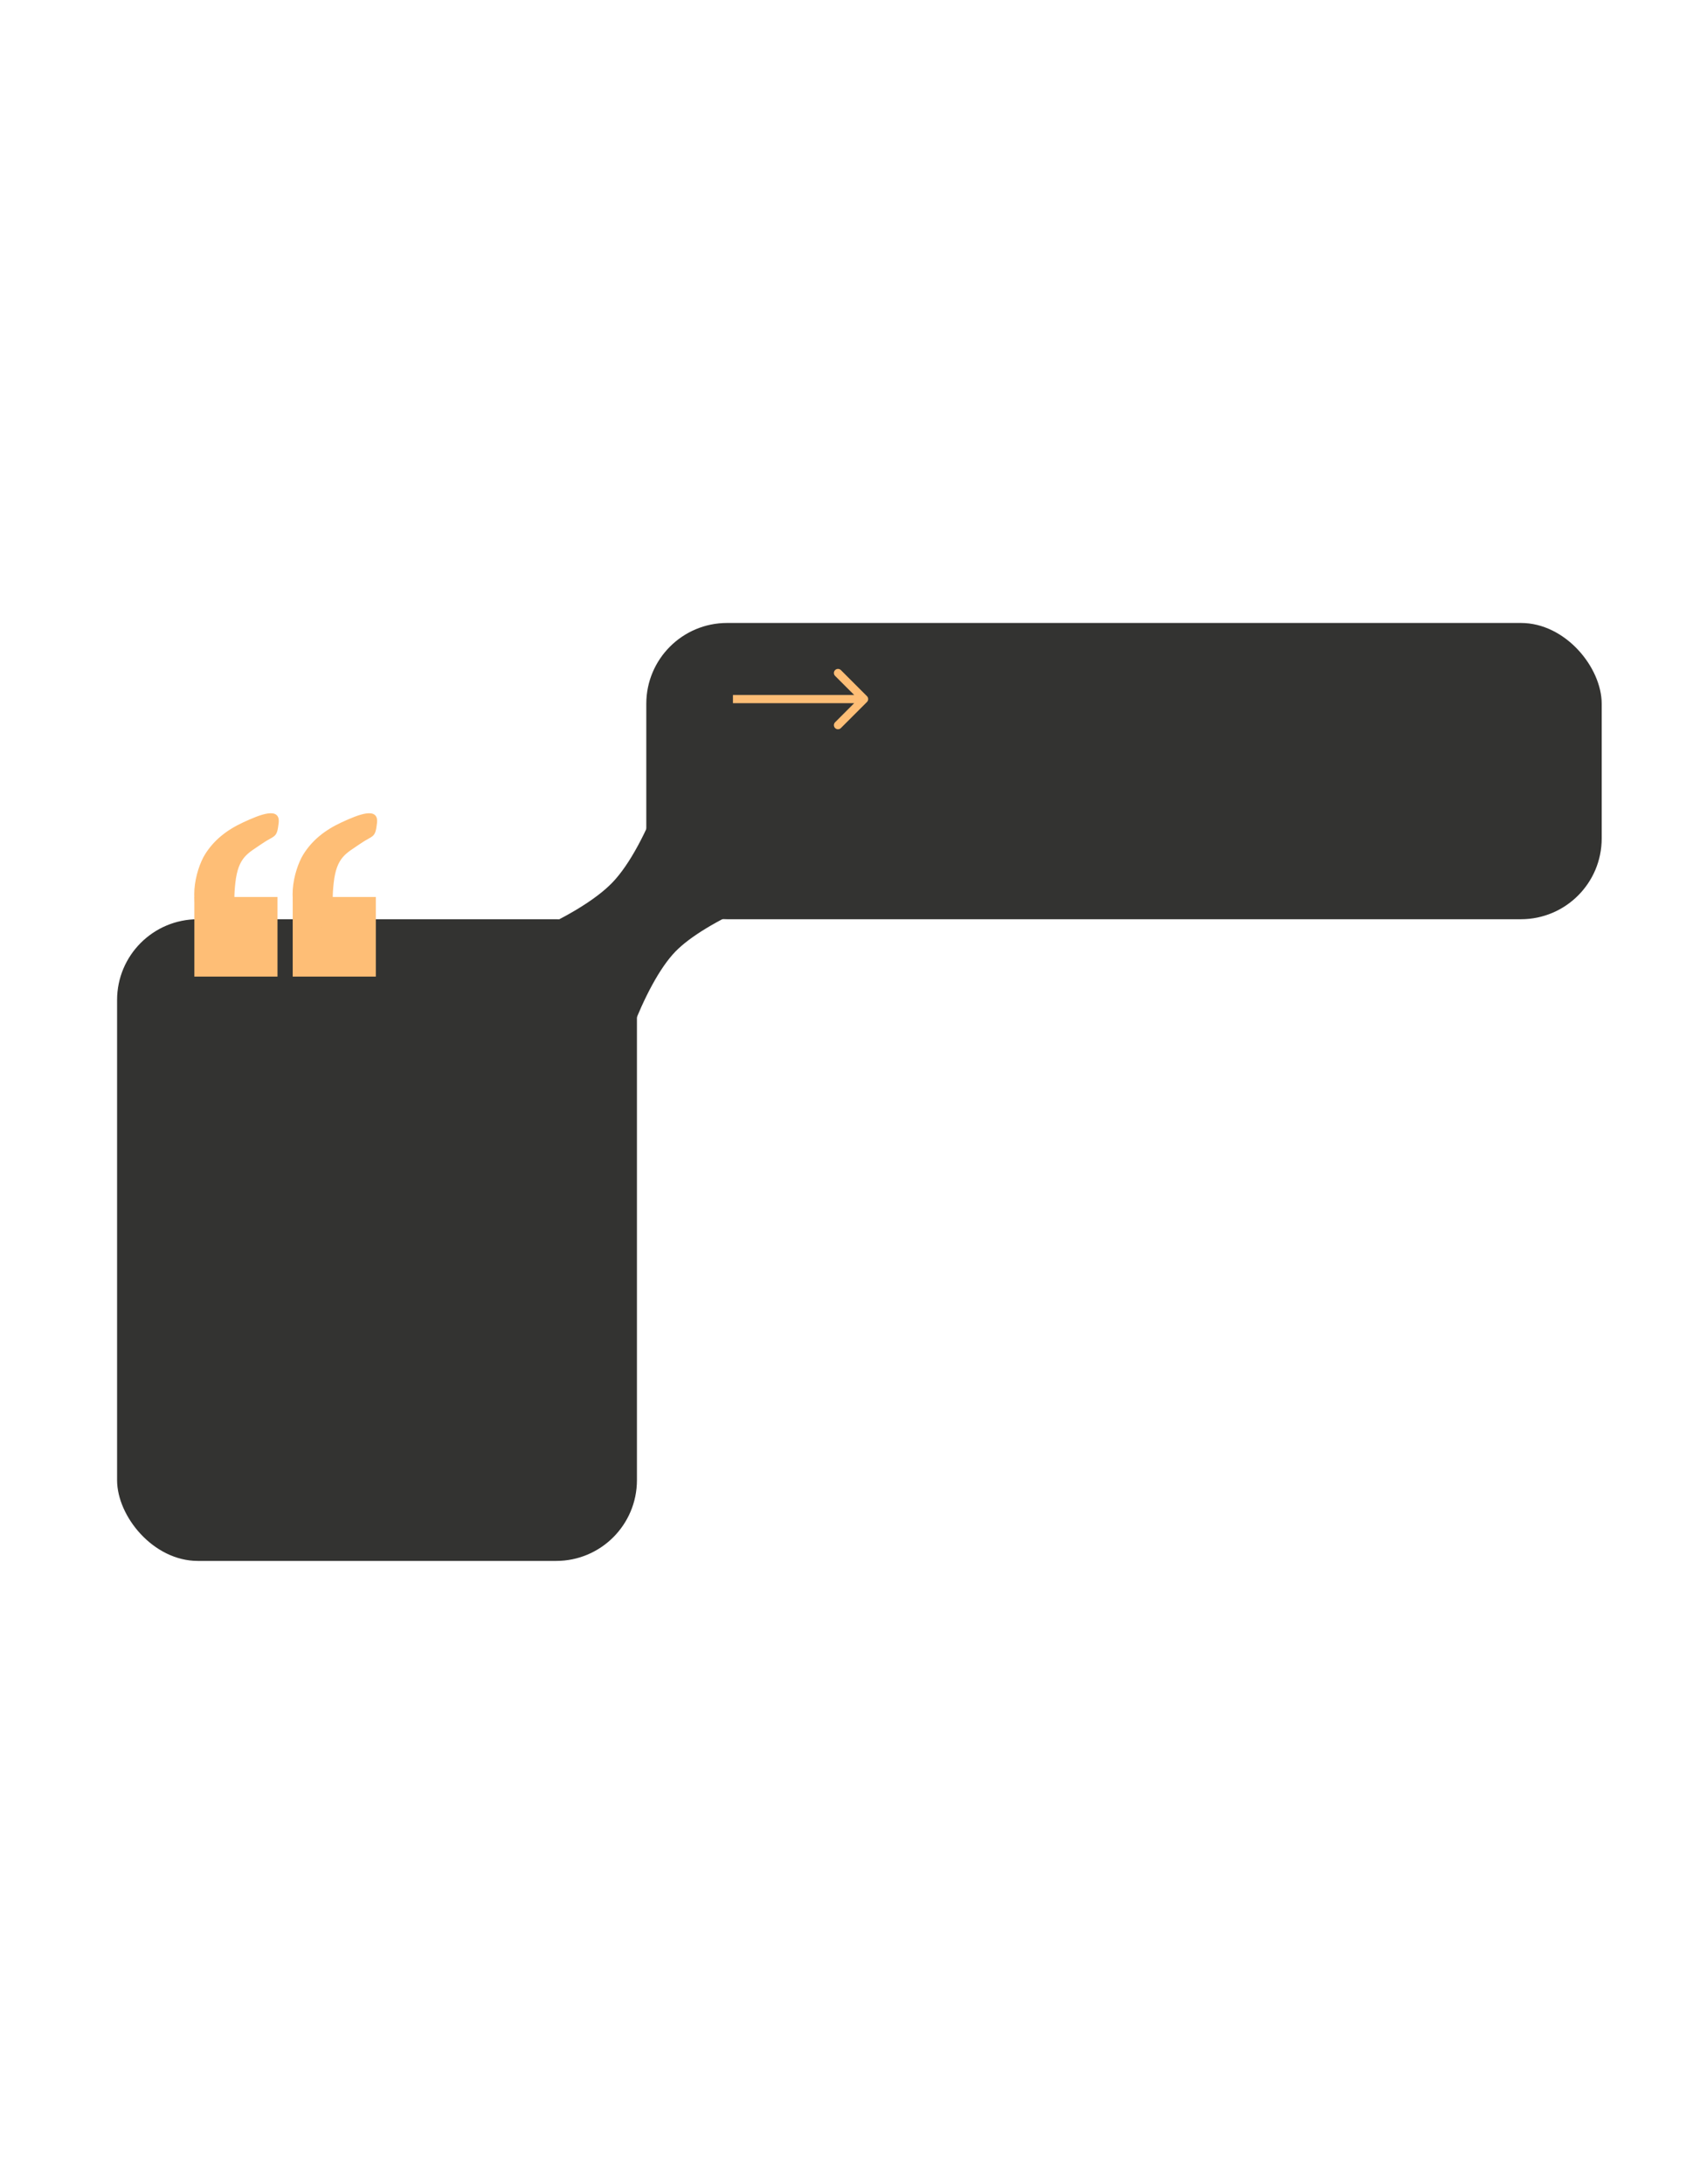 <svg width="1440" height="1865" viewBox="0 0 1440 1865" fill="none" xmlns="http://www.w3.org/2000/svg">
<rect x="552" y="532" width="816" height="253" rx="69" fill="#333331"/>
<rect x="100" y="785" width="444" height="548" rx="69" fill="#333331"/>
<path d="M670.45 734.616C670.449 734.616 670.449 734.616 670.449 734.616V734.616C670.448 734.615 670.448 734.615 670.448 734.616C670.447 734.616 670.445 734.618 670.443 734.618C666.187 735.993 661.978 737.521 657.785 739.076C649.892 742.004 639.002 746.283 627.03 751.687C602.813 762.617 575.203 777.694 558.521 794.901C540.913 813.065 526.437 842.935 516.248 869.109C511.212 882.048 507.325 893.807 504.699 902.329C503.388 906.587 502.393 910.028 501.729 912.395C501.398 913.577 501.149 914.492 500.984 915.104C500.904 915.402 500.824 915.701 500.745 916C499.612 920.271 495.277 922.851 490.998 921.746L487.126 920.746C484.987 920.193 483.701 918.011 484.253 915.872V915.872C484.806 913.733 486.988 912.447 489.127 913L493 914C491.435 913.596 490.186 913.273 489.19 913.016C486.706 912.374 485.631 910.542 486.324 908.072V908.072C487.021 905.59 488.054 902.018 489.409 897.618C492.118 888.824 496.129 876.686 501.338 863.305C511.64 836.84 527.052 804.375 547.033 783.765C565.954 764.247 595.955 748.158 620.448 737.104C632.832 731.514 644.074 727.096 652.222 724.074C656.298 722.562 659.608 721.397 661.909 720.606C663.06 720.211 663.959 719.909 664.576 719.704V719.704C665.185 719.502 665.666 719.746 665.863 720.357C666.16 721.281 666.74 723.083 667.871 726.599L666.775 723.191C666.099 721.089 667.256 718.836 669.358 718.159V718.159C671.461 717.483 673.714 718.639 674.391 720.742L676.545 727.438C677.385 730.049 675.949 732.847 673.337 733.687L670.45 734.616Z" fill="#333331" stroke="#333331" stroke-width="51"/>
<path d="M604 642C604 642 581.052 731.567 542.173 772C505.35 810.296 423 837 423 837" stroke="#333331" stroke-width="53"/>
<rect x="166" y="766" width="71" height="68" fill="#FEBE76"/>
<path d="M208.013 702.694C222.513 695.99 239.013 689.398 237.513 702.694C236.013 715.99 234.513 712.398 223.013 720.398C211.513 728.398 203.013 731.398 200.513 753.898C198.013 776.398 202.013 776.897 202.013 776.897C200.368 783.886 196.076 798.209 177.538 787.553C159 776.897 167.446 742.805 175.513 729.898C182.902 718.075 193.513 709.398 208.013 702.694Z" fill="#FEBE76" stroke="#FEBE76"/>
<rect x="250" y="766" width="71" height="68" fill="#FEBE76"/>
<path d="M292.013 702.694C306.513 695.99 323.013 689.398 321.513 702.694C320.013 715.99 318.513 712.398 307.013 720.398C295.513 728.398 287.013 731.398 284.513 753.898C282.013 776.398 286.013 776.897 286.013 776.897C284.368 783.886 280.076 798.209 261.538 787.553C243 776.897 251.446 742.805 259.513 729.898C266.902 718.075 277.513 709.398 292.013 702.694Z" fill="#FEBE76" stroke="#FEBE76"/>
<path d="M740.475 599.475C741.842 598.108 741.842 595.892 740.475 594.525L718.201 572.251C716.834 570.884 714.618 570.884 713.251 572.251C711.884 573.618 711.884 575.834 713.251 577.201L733.05 597L713.251 616.799C711.884 618.166 711.884 620.382 713.251 621.749C714.618 623.116 716.834 623.116 718.201 621.749L740.475 599.475ZM626 597V600.5H738V597V593.5H626V597Z" fill="#FEBE76"/>
</svg>
